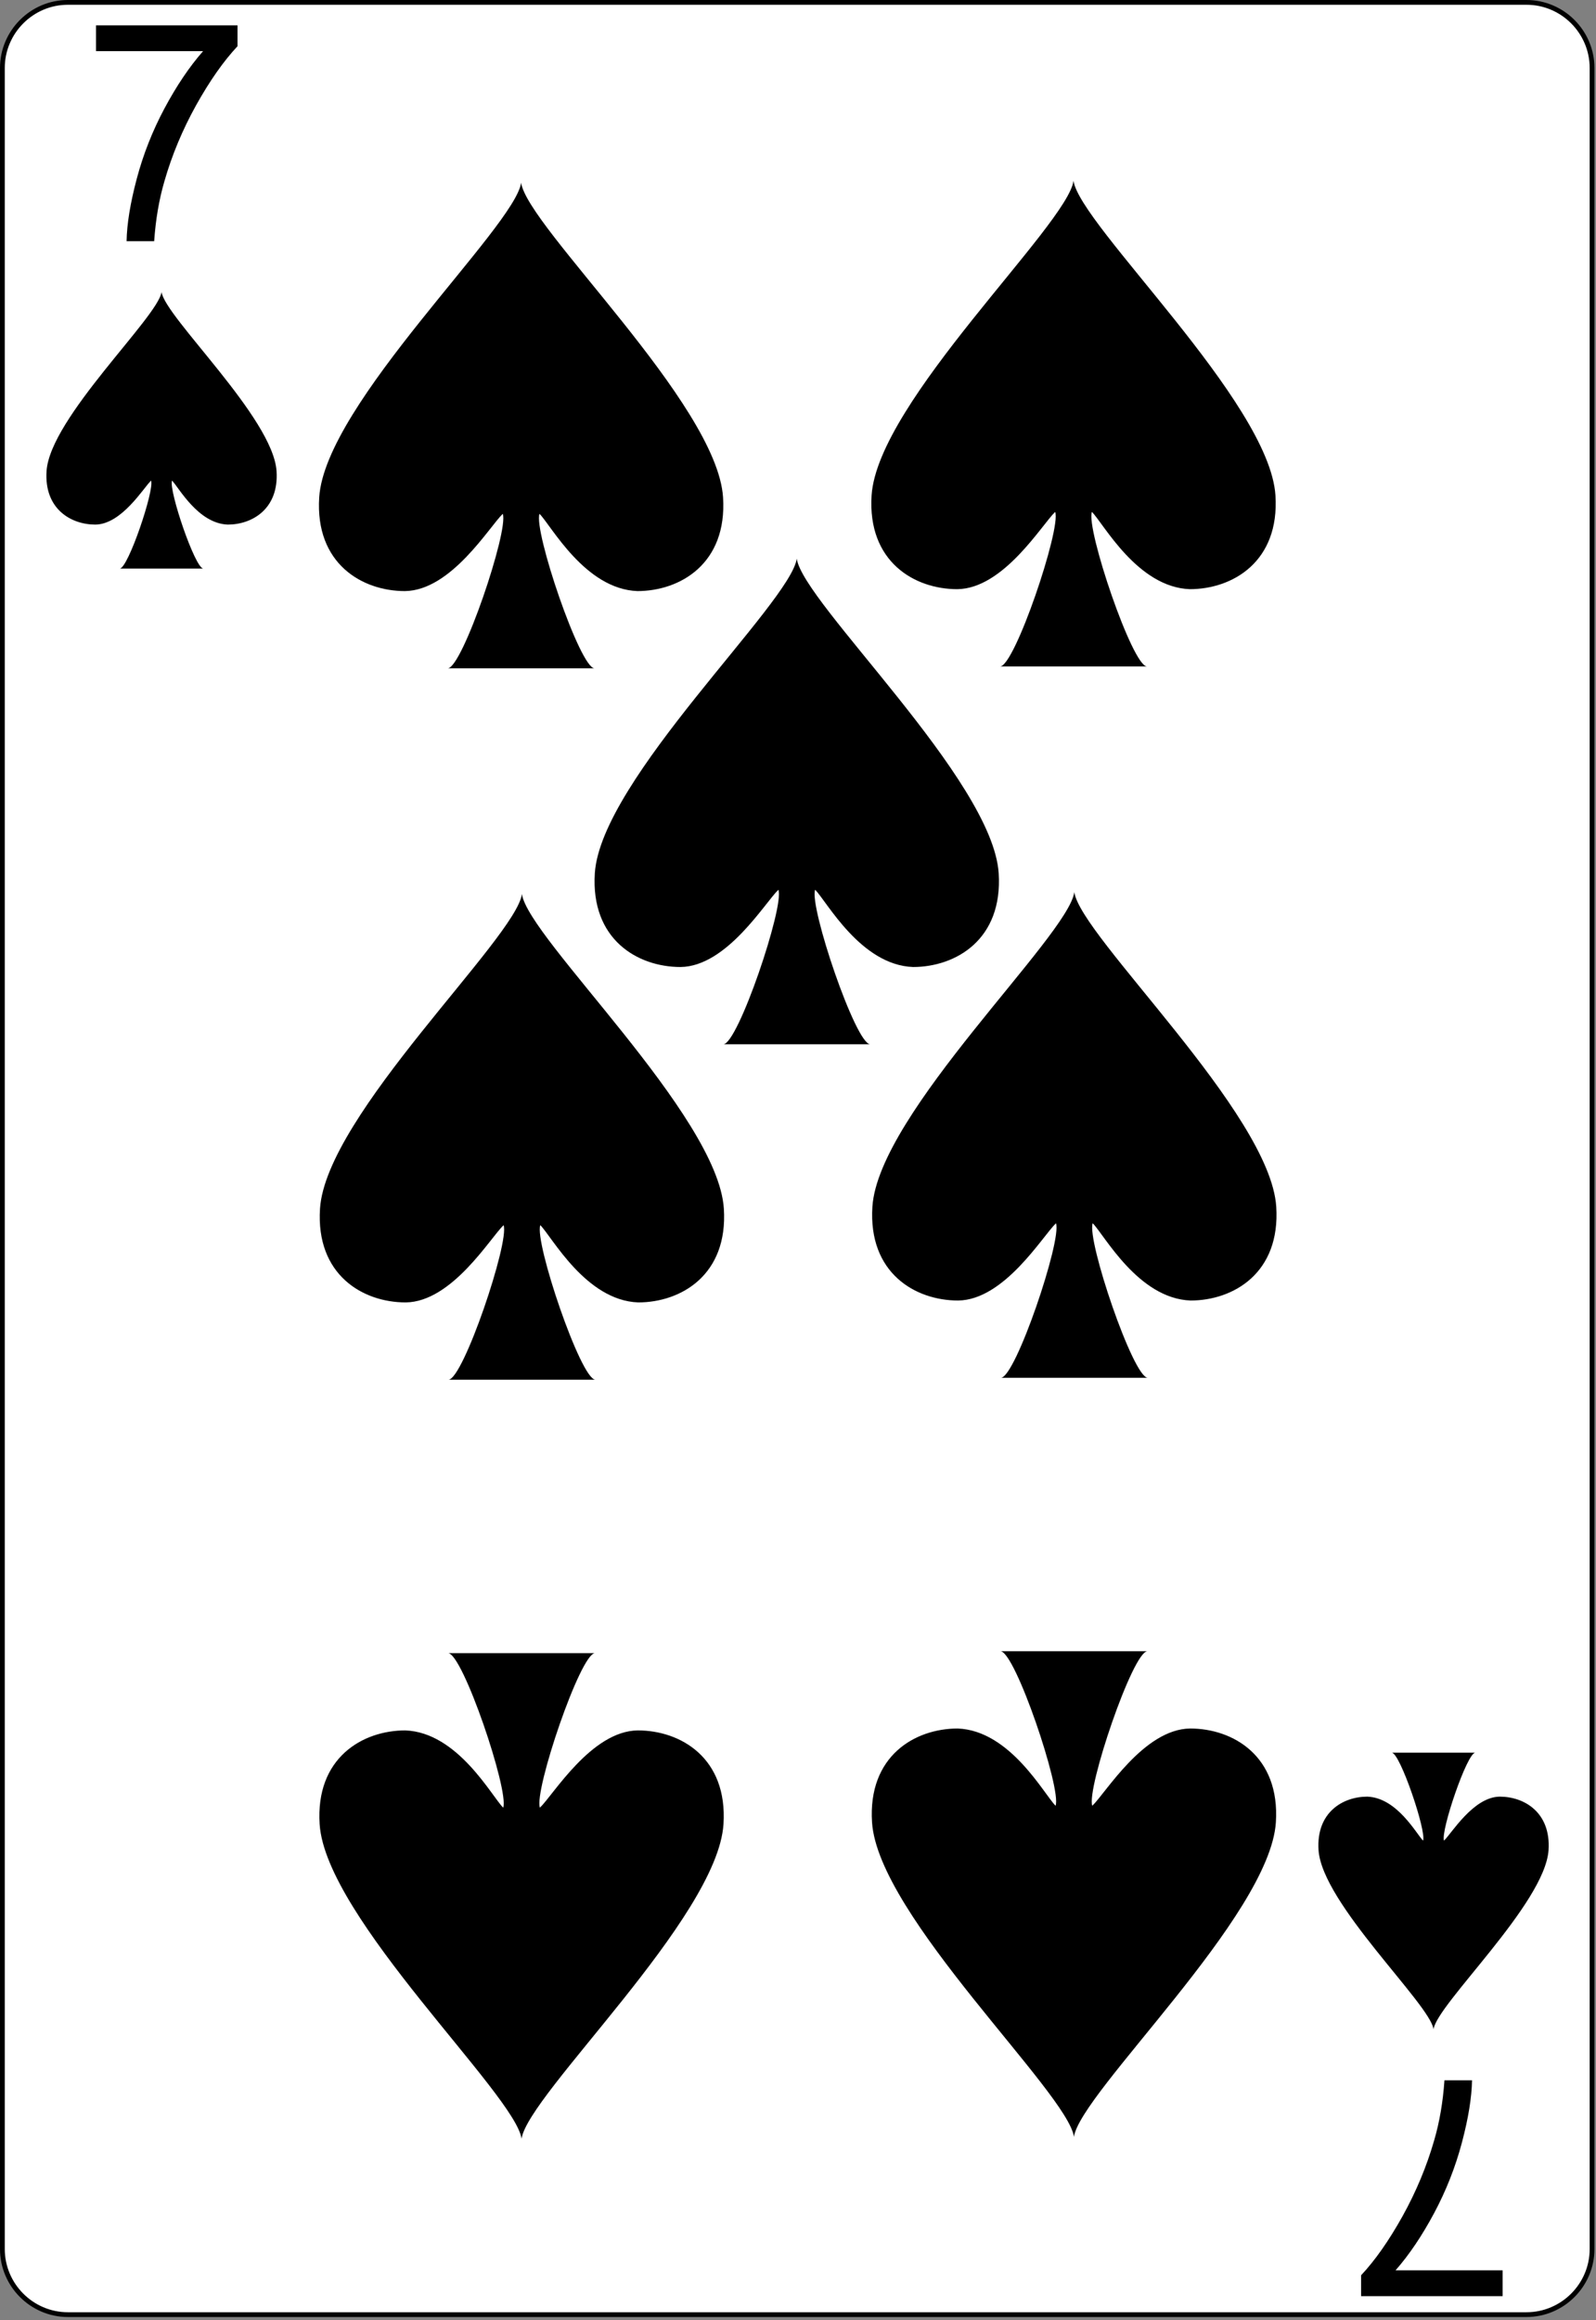 <svg width="223" height="324" viewBox="0 0 223 324" fill="none" xmlns="http://www.w3.org/2000/svg">
<rect x="0" y="0" width="223" height="324" fill="#808080" stroke="none"/>
<g clip-path="url(#clip0_7_1898)">
<path d="M222.449 314.064C222.449 319.1 218.333 323.223 213.288 323.223H9.481C4.448 323.223 0.333 319.1 0.333 314.064V9.493C0.333 4.457 4.448 0.333 9.481 0.333H213.288C218.333 0.333 222.449 4.457 222.449 9.493V314.064Z" fill="white" stroke="black" stroke-width="0.667"/>
<path d="M13.416 7.143V3.538H33.187V6.455C31.243 8.525 29.312 11.275 27.396 14.705C25.493 18.136 24.021 21.663 22.979 25.288C22.229 27.844 21.75 30.643 21.541 33.684H17.687C17.729 31.282 18.201 28.379 19.104 24.976C20.007 21.573 21.298 18.295 22.979 15.143C24.673 11.976 26.472 9.309 28.375 7.143H13.416Z" fill="black"/>
<path d="M38.642 65.795C38.155 58.333 23.059 44.29 22.572 40.777C22.085 44.288 6.989 58.332 6.503 65.795C6.163 71.069 9.912 73.256 13.321 73.256C17.013 73.216 20.062 68.105 21.112 67.111C21.599 68.428 17.887 79.4 16.729 79.4H28.417C27.259 79.4 23.548 68.428 24.035 67.111C24.954 68.024 27.649 73.103 31.827 73.256C35.234 73.254 38.982 71.069 38.642 65.795Z" fill="black"/>
<path d="M101.028 69.441C100.174 56.341 73.669 31.685 72.814 25.517C71.96 31.681 45.455 56.338 44.601 69.441C44.004 78.701 50.587 82.541 56.573 82.541C63.054 82.471 68.407 73.497 70.251 71.753C71.105 74.065 64.59 93.329 62.555 93.329H83.077C81.043 93.329 74.527 74.065 75.382 71.753C76.996 73.355 81.729 82.272 89.063 82.541C95.046 82.537 101.625 78.701 101.028 69.441Z" fill="black"/>
<path d="M209.95 317.04V320.645H190.179V317.728C192.123 315.659 194.054 312.909 195.97 309.478C197.873 306.047 199.345 302.52 200.387 298.895C201.137 296.339 201.616 293.54 201.825 290.499H205.679C205.637 292.902 205.165 295.804 204.262 299.207C203.359 302.61 202.068 305.888 200.387 309.04C198.693 312.207 196.894 314.874 194.991 317.04H209.95Z" fill="black"/>
<path d="M184.231 258.352C184.717 265.813 199.813 279.857 200.3 283.369C200.787 279.859 215.883 265.815 216.37 258.352C216.71 253.078 212.96 250.891 209.551 250.891C205.859 250.931 202.811 256.042 201.76 257.035C201.274 255.719 204.985 244.746 206.143 244.746H194.455C195.613 244.746 199.325 255.719 198.838 257.035C197.918 256.123 195.223 251.044 191.045 250.891C187.638 250.893 183.891 253.078 184.231 258.352Z" fill="black"/>
<path d="M44.661 254.742C45.516 267.842 72.02 292.498 72.875 298.666C73.73 292.502 100.234 267.845 101.089 254.742C101.685 245.482 95.103 241.642 89.117 241.642C82.635 241.712 77.283 250.686 75.439 252.43C74.584 250.118 81.1 230.854 83.134 230.854H62.612C64.646 230.854 71.162 250.118 70.307 252.43C68.693 250.828 63.961 241.911 56.626 241.642C50.644 241.646 44.064 245.482 44.661 254.742Z" fill="black"/>
<path d="M101.14 168.776C100.285 155.676 73.781 131.02 72.926 124.852C72.072 131.016 45.567 155.673 44.713 168.776C44.116 178.036 50.699 181.876 56.685 181.876C63.166 181.806 68.519 172.832 70.362 171.088C71.217 173.4 64.701 192.664 62.667 192.664H83.189C81.155 192.664 74.639 173.4 75.494 171.088C77.108 172.69 81.841 181.607 89.175 181.876C95.158 181.872 101.737 178.036 101.14 168.776Z" fill="black"/>
<path d="M178.211 69.175C177.356 56.075 150.852 31.419 149.997 25.252C149.142 31.416 122.638 56.072 121.783 69.175C121.187 78.436 127.769 82.275 133.755 82.275C140.236 82.205 145.589 73.232 147.433 71.487C148.288 73.799 141.772 93.063 139.738 93.063H160.26C158.226 93.063 151.71 73.799 152.565 71.487C154.179 73.09 158.911 82.007 166.246 82.275C172.228 82.272 178.808 78.436 178.211 69.175Z" fill="black"/>
<path d="M121.844 254.477C122.698 267.577 149.203 292.233 150.057 298.4C150.912 292.236 177.417 267.58 178.271 254.477C178.868 245.216 172.285 241.377 166.299 241.377C159.818 241.447 154.465 250.42 152.621 252.165C151.767 249.853 158.282 230.589 160.317 230.589H139.795C141.829 230.589 148.345 249.853 147.49 252.165C145.876 250.562 141.143 241.646 133.809 241.377C127.826 241.38 121.247 245.216 121.844 254.477Z" fill="black"/>
<path d="M178.323 168.51C177.468 155.411 150.963 130.754 150.109 124.587C149.254 130.751 122.75 155.407 121.895 168.51C121.298 177.771 127.881 181.61 133.867 181.61C140.348 181.541 145.701 172.567 147.545 170.822C148.4 173.134 141.884 192.398 139.85 192.398H160.372C158.337 192.398 151.822 173.134 152.676 170.822C154.291 172.425 159.023 181.342 166.358 181.61C172.34 181.607 178.919 177.771 178.323 168.51Z" fill="black"/>
<path d="M139.54 121.937C138.685 108.837 112.181 84.18 111.326 78.013C110.472 84.177 83.967 108.834 83.112 121.937C82.516 131.197 89.099 135.037 95.085 135.037C101.566 134.967 106.918 125.993 108.762 124.249C109.617 126.561 103.101 145.825 101.067 145.825H121.589C119.555 145.825 113.039 126.561 113.894 124.249C115.508 125.851 120.24 134.768 127.575 135.037C133.557 135.033 140.137 131.197 139.54 121.937Z" fill="black"/>
</g>
<defs>
<clipPath id="clip0_7_1898">
<rect width="222.783" height="323.556" fill="white"/>
</clipPath>
</defs>
</svg>
